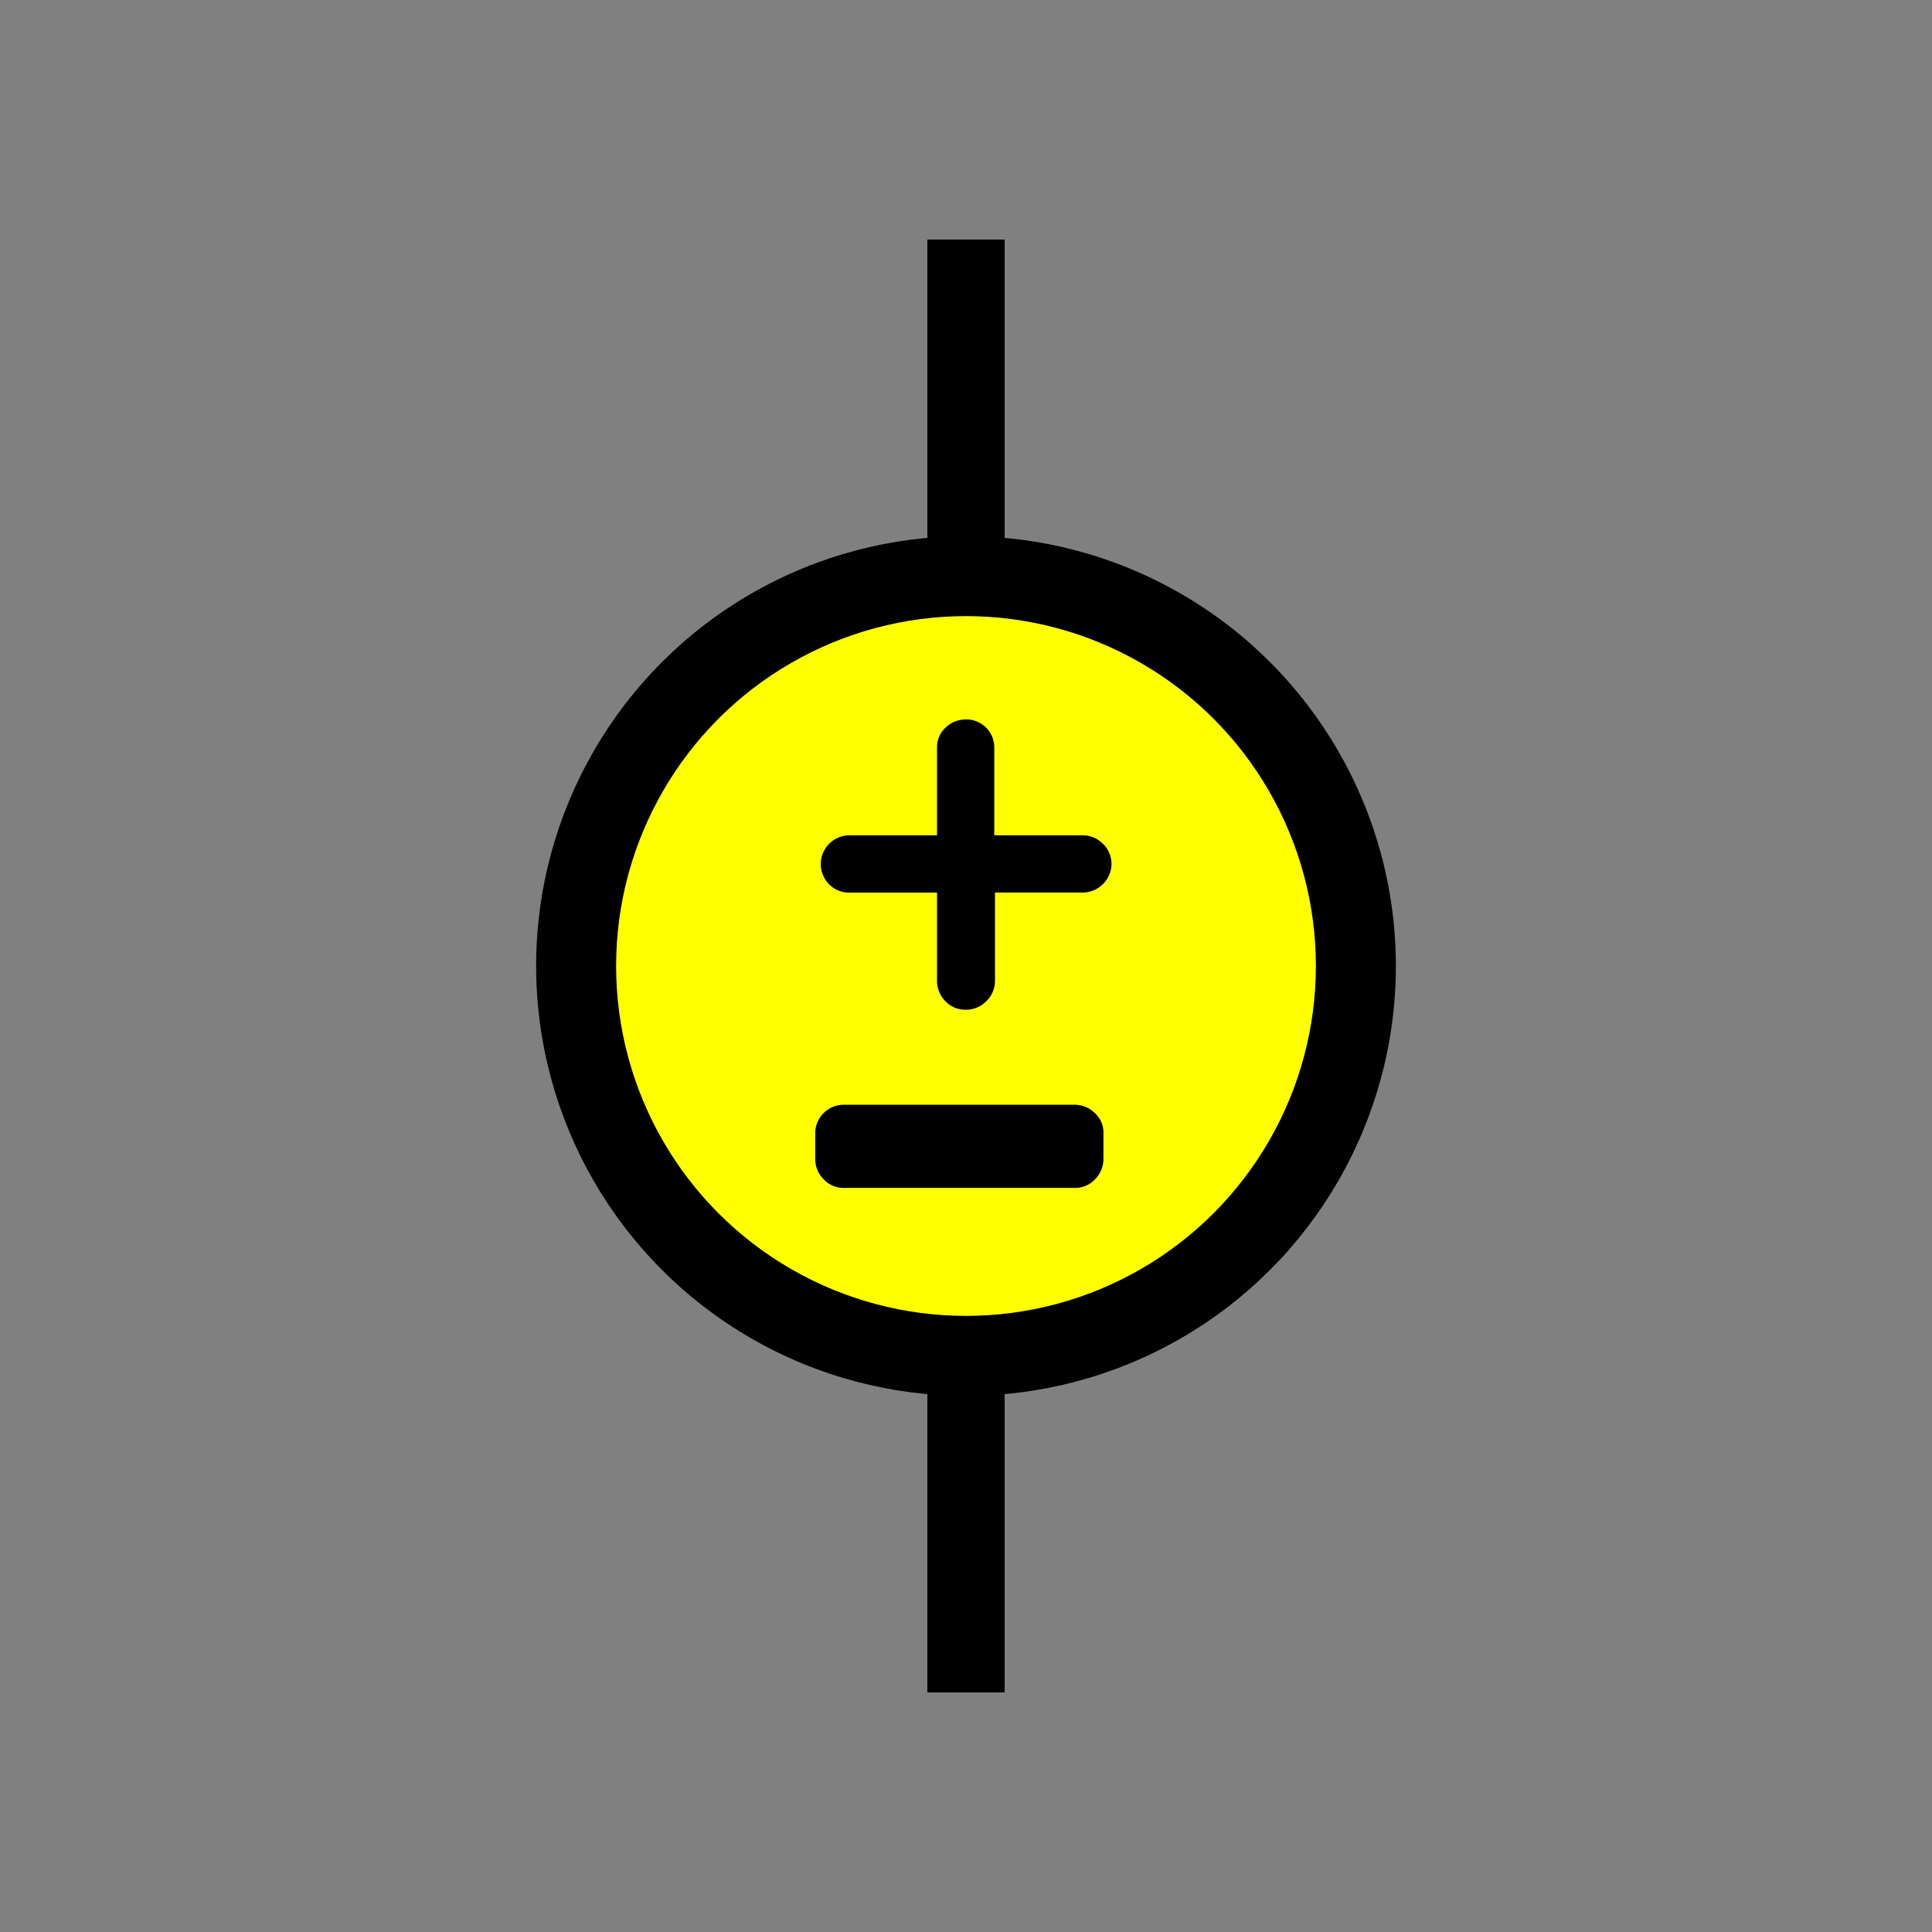 <svg id="Layer_1" data-name="Layer 1" xmlns="http://www.w3.org/2000/svg" viewBox="0 0 500 500"><rect x="0" y="0" width="500" height="500" fill="#808080" stroke="none"/><defs><style>.cls-1{fill:#fff;stroke:#000;stroke-miterlimit:10;stroke-width:20px;}.cls-2{fill:#ff0;}</style></defs><title>Iconos</title><line class="cls-1" x1="250" y1="62" x2="250" y2="438"/><circle cx="250" cy="250" r="111.25"/><circle class="cls-2" cx="250" cy="250" r="90.55"/><path d="M242.5,216.17V193.42a6.84,6.84,0,0,1,2.21-5.11,7.48,7.48,0,0,1,5.38-2.12,7.24,7.24,0,0,1,7.23,7.23v22.75h22.75a7.43,7.43,0,0,1,5.33,2.16,7.25,7.25,0,0,1,0,10.5,7.43,7.43,0,0,1-5.33,2.16H257.5v22.75a7.31,7.31,0,0,1-2.25,5.38,7.41,7.41,0,0,1-5.34,2.2,7.07,7.07,0,0,1-5.24-2.2,7.43,7.43,0,0,1-2.17-5.38V231H219.76a7.2,7.2,0,0,1-5.21-2.16,7.44,7.44,0,0,1,5.21-12.66Z"/><path d="M285.57,293.32v6.53a7.44,7.44,0,0,1-2.16,5.33,7,7,0,0,1-5.24,2.25H218.39a7,7,0,0,1-5.25-2.25,7.44,7.44,0,0,1-2.16-5.33v-6.53a7.37,7.37,0,0,1,7.41-7.41h59.78a7.45,7.45,0,0,1,5.11,2.08A6.85,6.85,0,0,1,285.57,293.32Z"/></svg>